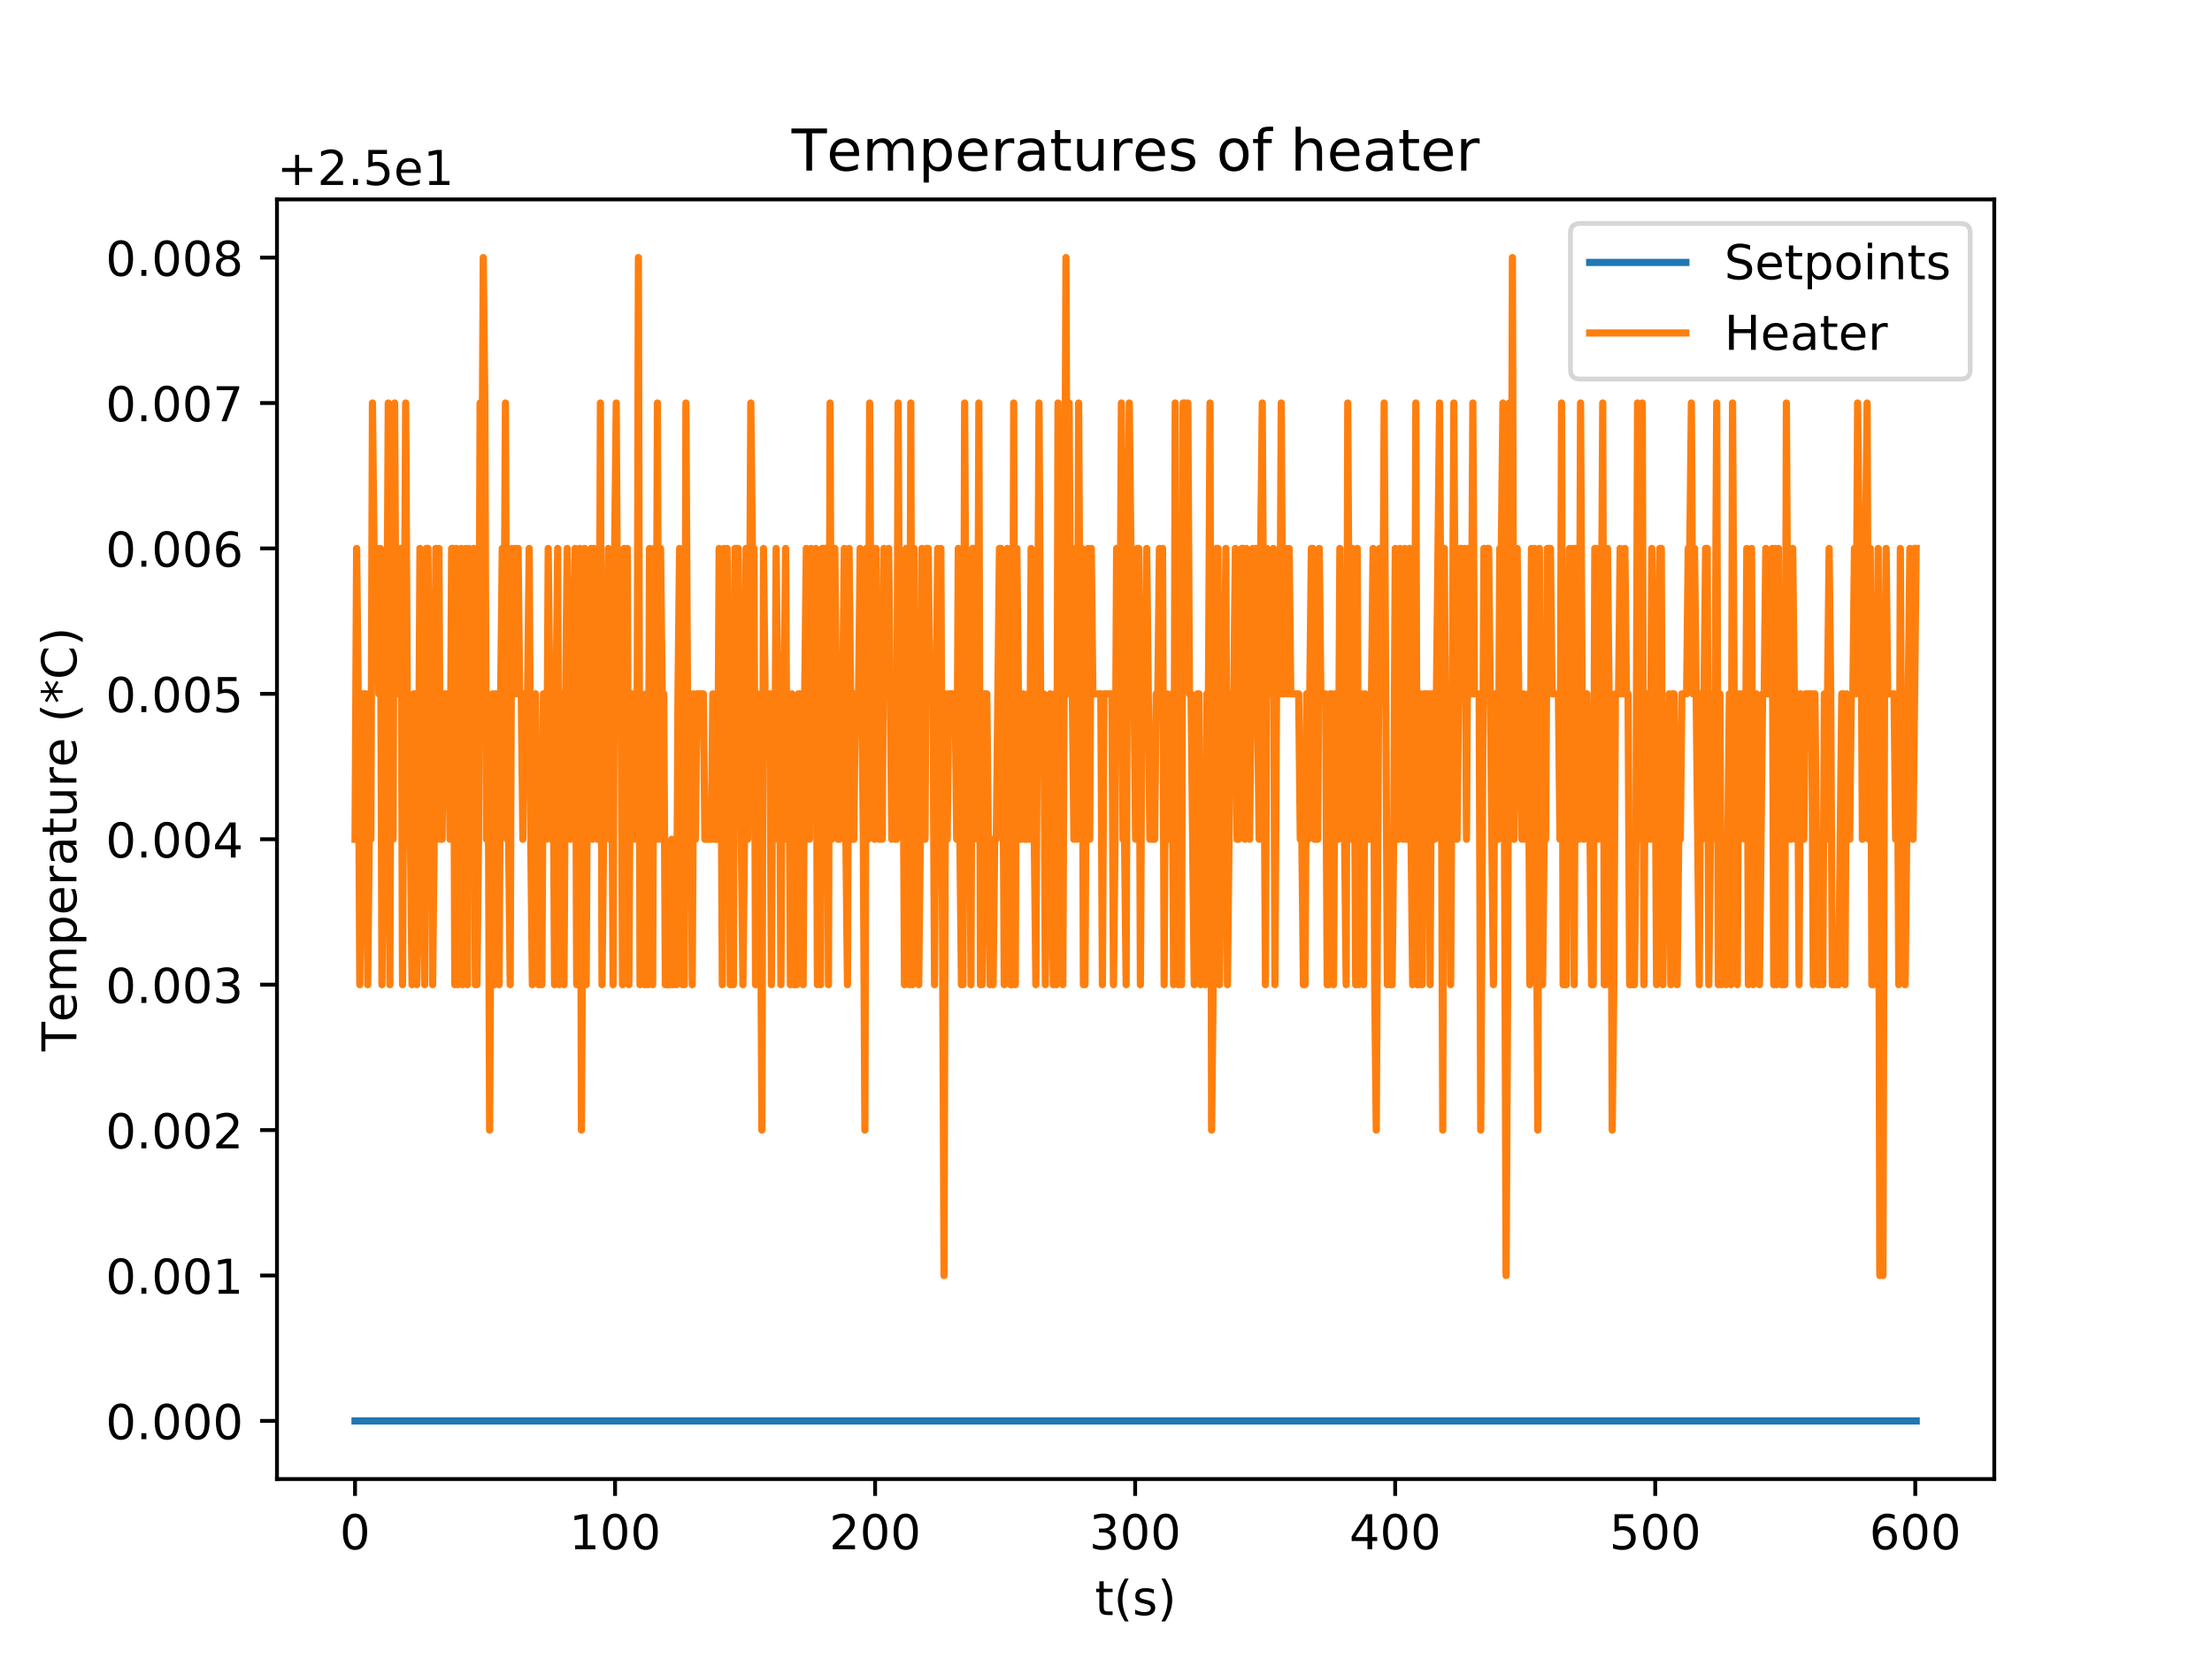 <?xml version="1.0" encoding="utf-8" standalone="no"?>
<!DOCTYPE svg PUBLIC "-//W3C//DTD SVG 1.1//EN"
  "http://www.w3.org/Graphics/SVG/1.1/DTD/svg11.dtd">
<!-- Created with matplotlib (http://matplotlib.org/) -->
<svg height="345pt" version="1.1" viewBox="0 0 460 345" width="460pt" xmlns="http://www.w3.org/2000/svg" xmlns:xlink="http://www.w3.org/1999/xlink">
 <defs>
  <style type="text/css">
*{stroke-linecap:butt;stroke-linejoin:round;}
  </style>
 </defs>
 <g id="figure_1">
  <g id="patch_1">
   <path d="M 0 345.6 
L 460.8 345.6 
L 460.8 0 
L 0 0 
z
" style="fill:#ffffff;"/>
  </g>
  <g id="axes_1">
   <g id="patch_2">
    <path d="M 57.6 307.584 
L 414.72 307.584 
L 414.72 41.472 
L 57.6 41.472 
z
" style="fill:#ffffff;"/>
   </g>
   <g id="matplotlib.axis_1">
    <g id="xtick_1">
     <g id="line2d_1">
      <defs>
       <path d="M 0 0 
L 0 3.5 
" id="m821eb79dba" style="stroke:#000000;stroke-width:0.8;"/>
      </defs>
      <g>
       <use style="stroke:#000000;stroke-width:0.8;" x="73.833" xlink:href="#m821eb79dba" y="307.584"/>
      </g>
     </g>
     <g id="text_1">
      <!-- 0 -->
      <defs>
       <path d="M 31.781 66.406 
Q 24.172 66.406 20.328 58.906 
Q 16.5 51.422 16.5 36.375 
Q 16.5 21.391 20.328 13.891 
Q 24.172 6.391 31.781 6.391 
Q 39.453 6.391 43.281 13.891 
Q 47.125 21.391 47.125 36.375 
Q 47.125 51.422 43.281 58.906 
Q 39.453 66.406 31.781 66.406 
z
M 31.781 74.219 
Q 44.047 74.219 50.516 64.516 
Q 56.984 54.828 56.984 36.375 
Q 56.984 17.969 50.516 8.266 
Q 44.047 -1.422 31.781 -1.422 
Q 19.531 -1.422 13.062 8.266 
Q 6.594 17.969 6.594 36.375 
Q 6.594 54.828 13.062 64.516 
Q 19.531 74.219 31.781 74.219 
z
" id="DejaVuSans-30"/>
      </defs>
      <g transform="translate(70.651 322.182)scale(0.1 -0.1)">
       <use xlink:href="#DejaVuSans-30"/>
      </g>
     </g>
    </g>
    <g id="xtick_2">
     <g id="line2d_2">
      <g>
       <use style="stroke:#000000;stroke-width:0.8;" x="127.909" xlink:href="#m821eb79dba" y="307.584"/>
      </g>
     </g>
     <g id="text_2">
      <!-- 100 -->
      <defs>
       <path d="M 12.406 8.297 
L 28.516 8.297 
L 28.516 63.922 
L 10.984 60.406 
L 10.984 69.391 
L 28.422 72.906 
L 38.281 72.906 
L 38.281 8.297 
L 54.391 8.297 
L 54.391 0 
L 12.406 0 
z
" id="DejaVuSans-31"/>
      </defs>
      <g transform="translate(118.365 322.182)scale(0.1 -0.1)">
       <use xlink:href="#DejaVuSans-31"/>
       <use x="63.623" xlink:href="#DejaVuSans-30"/>
       <use x="127.246" xlink:href="#DejaVuSans-30"/>
      </g>
     </g>
    </g>
    <g id="xtick_3">
     <g id="line2d_3">
      <g>
       <use style="stroke:#000000;stroke-width:0.8;" x="181.985" xlink:href="#m821eb79dba" y="307.584"/>
      </g>
     </g>
     <g id="text_3">
      <!-- 200 -->
      <defs>
       <path d="M 19.188 8.297 
L 53.609 8.297 
L 53.609 0 
L 7.328 0 
L 7.328 8.297 
Q 12.938 14.109 22.625 23.891 
Q 32.328 33.688 34.812 36.531 
Q 39.547 41.844 41.422 45.531 
Q 43.312 49.219 43.312 52.781 
Q 43.312 58.594 39.234 62.25 
Q 35.156 65.922 28.609 65.922 
Q 23.969 65.922 18.812 64.312 
Q 13.672 62.703 7.812 59.422 
L 7.812 69.391 
Q 13.766 71.781 18.938 73 
Q 24.125 74.219 28.422 74.219 
Q 39.75 74.219 46.484 68.547 
Q 53.219 62.891 53.219 53.422 
Q 53.219 48.922 51.531 44.891 
Q 49.859 40.875 45.406 35.406 
Q 44.188 33.984 37.641 27.219 
Q 31.109 20.453 19.188 8.297 
z
" id="DejaVuSans-32"/>
      </defs>
      <g transform="translate(172.442 322.182)scale(0.1 -0.1)">
       <use xlink:href="#DejaVuSans-32"/>
       <use x="63.623" xlink:href="#DejaVuSans-30"/>
       <use x="127.246" xlink:href="#DejaVuSans-30"/>
      </g>
     </g>
    </g>
    <g id="xtick_4">
     <g id="line2d_4">
      <g>
       <use style="stroke:#000000;stroke-width:0.8;" x="236.062" xlink:href="#m821eb79dba" y="307.584"/>
      </g>
     </g>
     <g id="text_4">
      <!-- 300 -->
      <defs>
       <path d="M 40.578 39.312 
Q 47.656 37.797 51.625 33 
Q 55.609 28.219 55.609 21.188 
Q 55.609 10.406 48.188 4.484 
Q 40.766 -1.422 27.094 -1.422 
Q 22.516 -1.422 17.656 -0.516 
Q 12.797 0.391 7.625 2.203 
L 7.625 11.719 
Q 11.719 9.328 16.594 8.109 
Q 21.484 6.891 26.812 6.891 
Q 36.078 6.891 40.938 10.547 
Q 45.797 14.203 45.797 21.188 
Q 45.797 27.641 41.281 31.266 
Q 36.766 34.906 28.719 34.906 
L 20.219 34.906 
L 20.219 43.016 
L 29.109 43.016 
Q 36.375 43.016 40.234 45.922 
Q 44.094 48.828 44.094 54.297 
Q 44.094 59.906 40.109 62.906 
Q 36.141 65.922 28.719 65.922 
Q 24.656 65.922 20.016 65.031 
Q 15.375 64.156 9.812 62.312 
L 9.812 71.094 
Q 15.438 72.656 20.344 73.438 
Q 25.25 74.219 29.594 74.219 
Q 40.828 74.219 47.359 69.109 
Q 53.906 64.016 53.906 55.328 
Q 53.906 49.266 50.438 45.094 
Q 46.969 40.922 40.578 39.312 
z
" id="DejaVuSans-33"/>
      </defs>
      <g transform="translate(226.518 322.182)scale(0.1 -0.1)">
       <use xlink:href="#DejaVuSans-33"/>
       <use x="63.623" xlink:href="#DejaVuSans-30"/>
       <use x="127.246" xlink:href="#DejaVuSans-30"/>
      </g>
     </g>
    </g>
    <g id="xtick_5">
     <g id="line2d_5">
      <g>
       <use style="stroke:#000000;stroke-width:0.8;" x="290.138" xlink:href="#m821eb79dba" y="307.584"/>
      </g>
     </g>
     <g id="text_5">
      <!-- 400 -->
      <defs>
       <path d="M 37.797 64.312 
L 12.891 25.391 
L 37.797 25.391 
z
M 35.203 72.906 
L 47.609 72.906 
L 47.609 25.391 
L 58.016 25.391 
L 58.016 17.188 
L 47.609 17.188 
L 47.609 0 
L 37.797 0 
L 37.797 17.188 
L 4.891 17.188 
L 4.891 26.703 
z
" id="DejaVuSans-34"/>
      </defs>
      <g transform="translate(280.594 322.182)scale(0.1 -0.1)">
       <use xlink:href="#DejaVuSans-34"/>
       <use x="63.623" xlink:href="#DejaVuSans-30"/>
       <use x="127.246" xlink:href="#DejaVuSans-30"/>
      </g>
     </g>
    </g>
    <g id="xtick_6">
     <g id="line2d_6">
      <g>
       <use style="stroke:#000000;stroke-width:0.8;" x="344.215" xlink:href="#m821eb79dba" y="307.584"/>
      </g>
     </g>
     <g id="text_6">
      <!-- 500 -->
      <defs>
       <path d="M 10.797 72.906 
L 49.516 72.906 
L 49.516 64.594 
L 19.828 64.594 
L 19.828 46.734 
Q 21.969 47.469 24.109 47.828 
Q 26.266 48.188 28.422 48.188 
Q 40.625 48.188 47.75 41.5 
Q 54.891 34.812 54.891 23.391 
Q 54.891 11.625 47.562 5.094 
Q 40.234 -1.422 26.906 -1.422 
Q 22.312 -1.422 17.547 -0.641 
Q 12.797 0.141 7.719 1.703 
L 7.719 11.625 
Q 12.109 9.234 16.797 8.062 
Q 21.484 6.891 26.703 6.891 
Q 35.156 6.891 40.078 11.328 
Q 45.016 15.766 45.016 23.391 
Q 45.016 31 40.078 35.438 
Q 35.156 39.891 26.703 39.891 
Q 22.75 39.891 18.812 39.016 
Q 14.891 38.141 10.797 36.281 
z
" id="DejaVuSans-35"/>
      </defs>
      <g transform="translate(334.671 322.182)scale(0.1 -0.1)">
       <use xlink:href="#DejaVuSans-35"/>
       <use x="63.623" xlink:href="#DejaVuSans-30"/>
       <use x="127.246" xlink:href="#DejaVuSans-30"/>
      </g>
     </g>
    </g>
    <g id="xtick_7">
     <g id="line2d_7">
      <g>
       <use style="stroke:#000000;stroke-width:0.8;" x="398.291" xlink:href="#m821eb79dba" y="307.584"/>
      </g>
     </g>
     <g id="text_7">
      <!-- 600 -->
      <defs>
       <path d="M 33.016 40.375 
Q 26.375 40.375 22.484 35.828 
Q 18.609 31.297 18.609 23.391 
Q 18.609 15.531 22.484 10.953 
Q 26.375 6.391 33.016 6.391 
Q 39.656 6.391 43.531 10.953 
Q 47.406 15.531 47.406 23.391 
Q 47.406 31.297 43.531 35.828 
Q 39.656 40.375 33.016 40.375 
z
M 52.594 71.297 
L 52.594 62.312 
Q 48.875 64.062 45.094 64.984 
Q 41.312 65.922 37.594 65.922 
Q 27.828 65.922 22.672 59.328 
Q 17.531 52.734 16.797 39.406 
Q 19.672 43.656 24.016 45.922 
Q 28.375 48.188 33.594 48.188 
Q 44.578 48.188 50.953 41.516 
Q 57.328 34.859 57.328 23.391 
Q 57.328 12.156 50.688 5.359 
Q 44.047 -1.422 33.016 -1.422 
Q 20.359 -1.422 13.672 8.266 
Q 6.984 17.969 6.984 36.375 
Q 6.984 53.656 15.188 63.938 
Q 23.391 74.219 37.203 74.219 
Q 40.922 74.219 44.703 73.484 
Q 48.484 72.75 52.594 71.297 
z
" id="DejaVuSans-36"/>
      </defs>
      <g transform="translate(388.747 322.182)scale(0.1 -0.1)">
       <use xlink:href="#DejaVuSans-36"/>
       <use x="63.623" xlink:href="#DejaVuSans-30"/>
       <use x="127.246" xlink:href="#DejaVuSans-30"/>
      </g>
     </g>
    </g>
    <g id="text_8">
     <!-- t(s) -->
     <defs>
      <path d="M 18.312 70.219 
L 18.312 54.688 
L 36.812 54.688 
L 36.812 47.703 
L 18.312 47.703 
L 18.312 18.016 
Q 18.312 11.328 20.141 9.422 
Q 21.969 7.516 27.594 7.516 
L 36.812 7.516 
L 36.812 0 
L 27.594 0 
Q 17.188 0 13.234 3.875 
Q 9.281 7.766 9.281 18.016 
L 9.281 47.703 
L 2.688 47.703 
L 2.688 54.688 
L 9.281 54.688 
L 9.281 70.219 
z
" id="DejaVuSans-74"/>
      <path d="M 31 75.875 
Q 24.469 64.656 21.281 53.656 
Q 18.109 42.672 18.109 31.391 
Q 18.109 20.125 21.312 9.062 
Q 24.516 -2 31 -13.188 
L 23.188 -13.188 
Q 15.875 -1.703 12.234 9.375 
Q 8.594 20.453 8.594 31.391 
Q 8.594 42.281 12.203 53.312 
Q 15.828 64.359 23.188 75.875 
z
" id="DejaVuSans-28"/>
      <path d="M 44.281 53.078 
L 44.281 44.578 
Q 40.484 46.531 36.375 47.5 
Q 32.281 48.484 27.875 48.484 
Q 21.188 48.484 17.844 46.438 
Q 14.5 44.391 14.5 40.281 
Q 14.5 37.156 16.891 35.375 
Q 19.281 33.594 26.516 31.984 
L 29.594 31.297 
Q 39.156 29.25 43.188 25.516 
Q 47.219 21.781 47.219 15.094 
Q 47.219 7.469 41.188 3.016 
Q 35.156 -1.422 24.609 -1.422 
Q 20.219 -1.422 15.453 -0.562 
Q 10.688 0.297 5.422 2 
L 5.422 11.281 
Q 10.406 8.688 15.234 7.391 
Q 20.062 6.109 24.812 6.109 
Q 31.156 6.109 34.562 8.281 
Q 37.984 10.453 37.984 14.406 
Q 37.984 18.062 35.516 20.016 
Q 33.062 21.969 24.703 23.781 
L 21.578 24.516 
Q 13.234 26.266 9.516 29.906 
Q 5.812 33.547 5.812 39.891 
Q 5.812 47.609 11.281 51.797 
Q 16.75 56 26.812 56 
Q 31.781 56 36.172 55.266 
Q 40.578 54.547 44.281 53.078 
z
" id="DejaVuSans-73"/>
      <path d="M 8.016 75.875 
L 15.828 75.875 
Q 23.141 64.359 26.781 53.312 
Q 30.422 42.281 30.422 31.391 
Q 30.422 20.453 26.781 9.375 
Q 23.141 -1.703 15.828 -13.188 
L 8.016 -13.188 
Q 14.5 -2 17.703 9.062 
Q 20.906 20.125 20.906 31.391 
Q 20.906 42.672 17.703 53.656 
Q 14.5 64.656 8.016 75.875 
z
" id="DejaVuSans-29"/>
     </defs>
     <g transform="translate(227.694 335.861)scale(0.1 -0.1)">
      <use xlink:href="#DejaVuSans-74"/>
      <use x="39.209" xlink:href="#DejaVuSans-28"/>
      <use x="78.223" xlink:href="#DejaVuSans-73"/>
      <use x="130.322" xlink:href="#DejaVuSans-29"/>
     </g>
    </g>
   </g>
   <g id="matplotlib.axis_2">
    <g id="ytick_1">
     <g id="line2d_8">
      <defs>
       <path d="M 0 0 
L -3.5 0 
" id="m48f08c6a8a" style="stroke:#000000;stroke-width:0.8;"/>
      </defs>
      <g>
       <use style="stroke:#000000;stroke-width:0.8;" x="57.6" xlink:href="#m48f08c6a8a" y="295.488"/>
      </g>
     </g>
     <g id="text_9">
      <!-- 0.000 -->
      <defs>
       <path d="M 10.688 12.406 
L 21 12.406 
L 21 0 
L 10.688 0 
z
" id="DejaVuSans-2e"/>
      </defs>
      <g transform="translate(21.972 299.287)scale(0.1 -0.1)">
       <use xlink:href="#DejaVuSans-30"/>
       <use x="63.623" xlink:href="#DejaVuSans-2e"/>
       <use x="95.41" xlink:href="#DejaVuSans-30"/>
       <use x="159.033" xlink:href="#DejaVuSans-30"/>
       <use x="222.656" xlink:href="#DejaVuSans-30"/>
      </g>
     </g>
    </g>
    <g id="ytick_2">
     <g id="line2d_9">
      <g>
       <use style="stroke:#000000;stroke-width:0.8;" x="57.6" xlink:href="#m48f08c6a8a" y="265.248"/>
      </g>
     </g>
     <g id="text_10">
      <!-- 0.001 -->
      <g transform="translate(21.972 269.047)scale(0.1 -0.1)">
       <use xlink:href="#DejaVuSans-30"/>
       <use x="63.623" xlink:href="#DejaVuSans-2e"/>
       <use x="95.41" xlink:href="#DejaVuSans-30"/>
       <use x="159.033" xlink:href="#DejaVuSans-30"/>
       <use x="222.656" xlink:href="#DejaVuSans-31"/>
      </g>
     </g>
    </g>
    <g id="ytick_3">
     <g id="line2d_10">
      <g>
       <use style="stroke:#000000;stroke-width:0.8;" x="57.6" xlink:href="#m48f08c6a8a" y="235.008"/>
      </g>
     </g>
     <g id="text_11">
      <!-- 0.002 -->
      <g transform="translate(21.972 238.807)scale(0.1 -0.1)">
       <use xlink:href="#DejaVuSans-30"/>
       <use x="63.623" xlink:href="#DejaVuSans-2e"/>
       <use x="95.41" xlink:href="#DejaVuSans-30"/>
       <use x="159.033" xlink:href="#DejaVuSans-30"/>
       <use x="222.656" xlink:href="#DejaVuSans-32"/>
      </g>
     </g>
    </g>
    <g id="ytick_4">
     <g id="line2d_11">
      <g>
       <use style="stroke:#000000;stroke-width:0.8;" x="57.6" xlink:href="#m48f08c6a8a" y="204.768"/>
      </g>
     </g>
     <g id="text_12">
      <!-- 0.003 -->
      <g transform="translate(21.972 208.567)scale(0.1 -0.1)">
       <use xlink:href="#DejaVuSans-30"/>
       <use x="63.623" xlink:href="#DejaVuSans-2e"/>
       <use x="95.41" xlink:href="#DejaVuSans-30"/>
       <use x="159.033" xlink:href="#DejaVuSans-30"/>
       <use x="222.656" xlink:href="#DejaVuSans-33"/>
      </g>
     </g>
    </g>
    <g id="ytick_5">
     <g id="line2d_12">
      <g>
       <use style="stroke:#000000;stroke-width:0.8;" x="57.6" xlink:href="#m48f08c6a8a" y="174.528"/>
      </g>
     </g>
     <g id="text_13">
      <!-- 0.004 -->
      <g transform="translate(21.972 178.327)scale(0.1 -0.1)">
       <use xlink:href="#DejaVuSans-30"/>
       <use x="63.623" xlink:href="#DejaVuSans-2e"/>
       <use x="95.41" xlink:href="#DejaVuSans-30"/>
       <use x="159.033" xlink:href="#DejaVuSans-30"/>
       <use x="222.656" xlink:href="#DejaVuSans-34"/>
      </g>
     </g>
    </g>
    <g id="ytick_6">
     <g id="line2d_13">
      <g>
       <use style="stroke:#000000;stroke-width:0.8;" x="57.6" xlink:href="#m48f08c6a8a" y="144.288"/>
      </g>
     </g>
     <g id="text_14">
      <!-- 0.005 -->
      <g transform="translate(21.972 148.087)scale(0.1 -0.1)">
       <use xlink:href="#DejaVuSans-30"/>
       <use x="63.623" xlink:href="#DejaVuSans-2e"/>
       <use x="95.41" xlink:href="#DejaVuSans-30"/>
       <use x="159.033" xlink:href="#DejaVuSans-30"/>
       <use x="222.656" xlink:href="#DejaVuSans-35"/>
      </g>
     </g>
    </g>
    <g id="ytick_7">
     <g id="line2d_14">
      <g>
       <use style="stroke:#000000;stroke-width:0.8;" x="57.6" xlink:href="#m48f08c6a8a" y="114.048"/>
      </g>
     </g>
     <g id="text_15">
      <!-- 0.006 -->
      <g transform="translate(21.972 117.847)scale(0.1 -0.1)">
       <use xlink:href="#DejaVuSans-30"/>
       <use x="63.623" xlink:href="#DejaVuSans-2e"/>
       <use x="95.41" xlink:href="#DejaVuSans-30"/>
       <use x="159.033" xlink:href="#DejaVuSans-30"/>
       <use x="222.656" xlink:href="#DejaVuSans-36"/>
      </g>
     </g>
    </g>
    <g id="ytick_8">
     <g id="line2d_15">
      <g>
       <use style="stroke:#000000;stroke-width:0.8;" x="57.6" xlink:href="#m48f08c6a8a" y="83.808"/>
      </g>
     </g>
     <g id="text_16">
      <!-- 0.007 -->
      <defs>
       <path d="M 8.203 72.906 
L 55.078 72.906 
L 55.078 68.703 
L 28.609 0 
L 18.312 0 
L 43.219 64.594 
L 8.203 64.594 
z
" id="DejaVuSans-37"/>
      </defs>
      <g transform="translate(21.972 87.607)scale(0.1 -0.1)">
       <use xlink:href="#DejaVuSans-30"/>
       <use x="63.623" xlink:href="#DejaVuSans-2e"/>
       <use x="95.41" xlink:href="#DejaVuSans-30"/>
       <use x="159.033" xlink:href="#DejaVuSans-30"/>
       <use x="222.656" xlink:href="#DejaVuSans-37"/>
      </g>
     </g>
    </g>
    <g id="ytick_9">
     <g id="line2d_16">
      <g>
       <use style="stroke:#000000;stroke-width:0.8;" x="57.6" xlink:href="#m48f08c6a8a" y="53.568"/>
      </g>
     </g>
     <g id="text_17">
      <!-- 0.008 -->
      <defs>
       <path d="M 31.781 34.625 
Q 24.75 34.625 20.719 30.859 
Q 16.703 27.094 16.703 20.516 
Q 16.703 13.922 20.719 10.156 
Q 24.75 6.391 31.781 6.391 
Q 38.812 6.391 42.859 10.172 
Q 46.922 13.969 46.922 20.516 
Q 46.922 27.094 42.891 30.859 
Q 38.875 34.625 31.781 34.625 
z
M 21.922 38.812 
Q 15.578 40.375 12.031 44.719 
Q 8.5 49.078 8.5 55.328 
Q 8.5 64.062 14.719 69.141 
Q 20.953 74.219 31.781 74.219 
Q 42.672 74.219 48.875 69.141 
Q 55.078 64.062 55.078 55.328 
Q 55.078 49.078 51.531 44.719 
Q 48 40.375 41.703 38.812 
Q 48.828 37.156 52.797 32.312 
Q 56.781 27.484 56.781 20.516 
Q 56.781 9.906 50.312 4.234 
Q 43.844 -1.422 31.781 -1.422 
Q 19.734 -1.422 13.25 4.234 
Q 6.781 9.906 6.781 20.516 
Q 6.781 27.484 10.781 32.312 
Q 14.797 37.156 21.922 38.812 
z
M 18.312 54.391 
Q 18.312 48.734 21.844 45.562 
Q 25.391 42.391 31.781 42.391 
Q 38.141 42.391 41.719 45.562 
Q 45.312 48.734 45.312 54.391 
Q 45.312 60.062 41.719 63.234 
Q 38.141 66.406 31.781 66.406 
Q 25.391 66.406 21.844 63.234 
Q 18.312 60.062 18.312 54.391 
z
" id="DejaVuSans-38"/>
      </defs>
      <g transform="translate(21.972 57.367)scale(0.1 -0.1)">
       <use xlink:href="#DejaVuSans-30"/>
       <use x="63.623" xlink:href="#DejaVuSans-2e"/>
       <use x="95.41" xlink:href="#DejaVuSans-30"/>
       <use x="159.033" xlink:href="#DejaVuSans-30"/>
       <use x="222.656" xlink:href="#DejaVuSans-38"/>
      </g>
     </g>
    </g>
    <g id="text_18">
     <!-- Temperature (*C) -->
     <defs>
      <path d="M -0.297 72.906 
L 61.375 72.906 
L 61.375 64.594 
L 35.5 64.594 
L 35.5 0 
L 25.594 0 
L 25.594 64.594 
L -0.297 64.594 
z
" id="DejaVuSans-54"/>
      <path d="M 56.203 29.594 
L 56.203 25.203 
L 14.891 25.203 
Q 15.484 15.922 20.484 11.062 
Q 25.484 6.203 34.422 6.203 
Q 39.594 6.203 44.453 7.469 
Q 49.312 8.734 54.109 11.281 
L 54.109 2.781 
Q 49.266 0.734 44.188 -0.344 
Q 39.109 -1.422 33.891 -1.422 
Q 20.797 -1.422 13.156 6.188 
Q 5.516 13.812 5.516 26.812 
Q 5.516 40.234 12.766 48.109 
Q 20.016 56 32.328 56 
Q 43.359 56 49.781 48.891 
Q 56.203 41.797 56.203 29.594 
z
M 47.219 32.234 
Q 47.125 39.594 43.094 43.984 
Q 39.062 48.391 32.422 48.391 
Q 24.906 48.391 20.391 44.141 
Q 15.875 39.891 15.188 32.172 
z
" id="DejaVuSans-65"/>
      <path d="M 52 44.188 
Q 55.375 50.25 60.062 53.125 
Q 64.75 56 71.094 56 
Q 79.641 56 84.281 50.016 
Q 88.922 44.047 88.922 33.016 
L 88.922 0 
L 79.891 0 
L 79.891 32.719 
Q 79.891 40.578 77.094 44.375 
Q 74.312 48.188 68.609 48.188 
Q 61.625 48.188 57.562 43.547 
Q 53.516 38.922 53.516 30.906 
L 53.516 0 
L 44.484 0 
L 44.484 32.719 
Q 44.484 40.625 41.703 44.406 
Q 38.922 48.188 33.109 48.188 
Q 26.219 48.188 22.156 43.531 
Q 18.109 38.875 18.109 30.906 
L 18.109 0 
L 9.078 0 
L 9.078 54.688 
L 18.109 54.688 
L 18.109 46.188 
Q 21.188 51.219 25.484 53.609 
Q 29.781 56 35.688 56 
Q 41.656 56 45.828 52.969 
Q 50 49.953 52 44.188 
z
" id="DejaVuSans-6d"/>
      <path d="M 18.109 8.203 
L 18.109 -20.797 
L 9.078 -20.797 
L 9.078 54.688 
L 18.109 54.688 
L 18.109 46.391 
Q 20.953 51.266 25.266 53.625 
Q 29.594 56 35.594 56 
Q 45.562 56 51.781 48.094 
Q 58.016 40.188 58.016 27.297 
Q 58.016 14.406 51.781 6.484 
Q 45.562 -1.422 35.594 -1.422 
Q 29.594 -1.422 25.266 0.953 
Q 20.953 3.328 18.109 8.203 
z
M 48.688 27.297 
Q 48.688 37.203 44.609 42.844 
Q 40.531 48.484 33.406 48.484 
Q 26.266 48.484 22.188 42.844 
Q 18.109 37.203 18.109 27.297 
Q 18.109 17.391 22.188 11.75 
Q 26.266 6.109 33.406 6.109 
Q 40.531 6.109 44.609 11.75 
Q 48.688 17.391 48.688 27.297 
z
" id="DejaVuSans-70"/>
      <path d="M 41.109 46.297 
Q 39.594 47.172 37.812 47.578 
Q 36.031 48 33.891 48 
Q 26.266 48 22.188 43.047 
Q 18.109 38.094 18.109 28.812 
L 18.109 0 
L 9.078 0 
L 9.078 54.688 
L 18.109 54.688 
L 18.109 46.188 
Q 20.953 51.172 25.484 53.578 
Q 30.031 56 36.531 56 
Q 37.453 56 38.578 55.875 
Q 39.703 55.766 41.062 55.516 
z
" id="DejaVuSans-72"/>
      <path d="M 34.281 27.484 
Q 23.391 27.484 19.188 25 
Q 14.984 22.516 14.984 16.5 
Q 14.984 11.719 18.141 8.906 
Q 21.297 6.109 26.703 6.109 
Q 34.188 6.109 38.703 11.406 
Q 43.219 16.703 43.219 25.484 
L 43.219 27.484 
z
M 52.203 31.203 
L 52.203 0 
L 43.219 0 
L 43.219 8.297 
Q 40.141 3.328 35.547 0.953 
Q 30.953 -1.422 24.312 -1.422 
Q 15.922 -1.422 10.953 3.297 
Q 6 8.016 6 15.922 
Q 6 25.141 12.172 29.828 
Q 18.359 34.516 30.609 34.516 
L 43.219 34.516 
L 43.219 35.406 
Q 43.219 41.609 39.141 45 
Q 35.062 48.391 27.688 48.391 
Q 23 48.391 18.547 47.266 
Q 14.109 46.141 10.016 43.891 
L 10.016 52.203 
Q 14.938 54.109 19.578 55.047 
Q 24.219 56 28.609 56 
Q 40.484 56 46.344 49.844 
Q 52.203 43.703 52.203 31.203 
z
" id="DejaVuSans-61"/>
      <path d="M 8.5 21.578 
L 8.5 54.688 
L 17.484 54.688 
L 17.484 21.922 
Q 17.484 14.156 20.5 10.266 
Q 23.531 6.391 29.594 6.391 
Q 36.859 6.391 41.078 11.031 
Q 45.312 15.672 45.312 23.688 
L 45.312 54.688 
L 54.297 54.688 
L 54.297 0 
L 45.312 0 
L 45.312 8.406 
Q 42.047 3.422 37.719 1 
Q 33.406 -1.422 27.688 -1.422 
Q 18.266 -1.422 13.375 4.438 
Q 8.5 10.297 8.5 21.578 
z
M 31.109 56 
z
" id="DejaVuSans-75"/>
      <path id="DejaVuSans-20"/>
      <path d="M 47.016 60.891 
L 29.5 51.422 
L 47.016 41.891 
L 44.188 37.109 
L 27.781 47.016 
L 27.781 28.609 
L 22.219 28.609 
L 22.219 47.016 
L 5.812 37.109 
L 2.984 41.891 
L 20.516 51.422 
L 2.984 60.891 
L 5.812 65.719 
L 22.219 55.812 
L 22.219 74.219 
L 27.781 74.219 
L 27.781 55.812 
L 44.188 65.719 
z
" id="DejaVuSans-2a"/>
      <path d="M 64.406 67.281 
L 64.406 56.891 
Q 59.422 61.531 53.781 63.812 
Q 48.141 66.109 41.797 66.109 
Q 29.297 66.109 22.656 58.469 
Q 16.016 50.828 16.016 36.375 
Q 16.016 21.969 22.656 14.328 
Q 29.297 6.688 41.797 6.688 
Q 48.141 6.688 53.781 8.984 
Q 59.422 11.281 64.406 15.922 
L 64.406 5.609 
Q 59.234 2.094 53.438 0.328 
Q 47.656 -1.422 41.219 -1.422 
Q 24.656 -1.422 15.125 8.703 
Q 5.609 18.844 5.609 36.375 
Q 5.609 53.953 15.125 64.078 
Q 24.656 74.219 41.219 74.219 
Q 47.75 74.219 53.531 72.484 
Q 59.328 70.75 64.406 67.281 
z
" id="DejaVuSans-43"/>
     </defs>
     <g transform="translate(15.892 218.627)rotate(-90)scale(0.1 -0.1)">
      <use xlink:href="#DejaVuSans-54"/>
      <use x="60.818" xlink:href="#DejaVuSans-65"/>
      <use x="122.342" xlink:href="#DejaVuSans-6d"/>
      <use x="219.754" xlink:href="#DejaVuSans-70"/>
      <use x="283.23" xlink:href="#DejaVuSans-65"/>
      <use x="344.754" xlink:href="#DejaVuSans-72"/>
      <use x="385.867" xlink:href="#DejaVuSans-61"/>
      <use x="447.146" xlink:href="#DejaVuSans-74"/>
      <use x="486.355" xlink:href="#DejaVuSans-75"/>
      <use x="549.734" xlink:href="#DejaVuSans-72"/>
      <use x="590.816" xlink:href="#DejaVuSans-65"/>
      <use x="652.34" xlink:href="#DejaVuSans-20"/>
      <use x="684.127" xlink:href="#DejaVuSans-28"/>
      <use x="723.141" xlink:href="#DejaVuSans-2a"/>
      <use x="773.141" xlink:href="#DejaVuSans-43"/>
      <use x="842.965" xlink:href="#DejaVuSans-29"/>
     </g>
    </g>
    <g id="text_19">
     <!-- +2.5e1 -->
     <defs>
      <path d="M 46 62.703 
L 46 35.5 
L 73.188 35.5 
L 73.188 27.203 
L 46 27.203 
L 46 0 
L 37.797 0 
L 37.797 27.203 
L 10.594 27.203 
L 10.594 35.5 
L 37.797 35.5 
L 37.797 62.703 
z
" id="DejaVuSans-2b"/>
     </defs>
     <g transform="translate(57.6 38.472)scale(0.1 -0.1)">
      <use xlink:href="#DejaVuSans-2b"/>
      <use x="83.789" xlink:href="#DejaVuSans-32"/>
      <use x="147.412" xlink:href="#DejaVuSans-2e"/>
      <use x="179.199" xlink:href="#DejaVuSans-35"/>
      <use x="242.822" xlink:href="#DejaVuSans-65"/>
      <use x="304.346" xlink:href="#DejaVuSans-31"/>
     </g>
    </g>
   </g>
   <g id="line2d_17">
    <path clip-path="url(#p7888ec9491)" d="M 73.833 295.488 
L 398.487 295.488 
L 398.487 295.488 
" style="fill:none;stroke:#1f77b4;stroke-linecap:square;stroke-width:1.5;"/>
   </g>
   <g id="line2d_18">
    <path clip-path="url(#p7888ec9491)" d="M 73.833 174.528 
L 74.163 114.048 
L 74.491 144.288 
L 74.821 204.768 
L 75.478 144.288 
L 76.136 144.288 
L 76.465 204.768 
L 76.794 174.528 
L 77.125 174.528 
L 77.454 83.808 
L 77.783 114.048 
L 78.442 114.048 
L 78.77 144.288 
L 79.099 114.048 
L 79.428 204.768 
L 79.757 174.528 
L 80.086 174.528 
L 80.414 144.288 
L 80.743 83.808 
L 81.076 204.768 
L 81.405 114.048 
L 81.734 174.528 
L 82.062 83.808 
L 82.392 144.288 
L 83.05 144.288 
L 83.378 114.048 
L 83.707 204.768 
L 84.365 83.808 
L 84.694 144.288 
L 85.027 174.528 
L 85.356 174.528 
L 85.685 204.768 
L 86.015 144.288 
L 86.343 144.288 
L 86.672 204.768 
L 87.001 174.528 
L 87.33 114.048 
L 87.658 174.528 
L 87.987 174.528 
L 88.316 204.768 
L 88.645 114.048 
L 88.977 114.048 
L 89.306 144.288 
L 89.635 144.288 
L 89.964 204.768 
L 90.293 174.528 
L 90.622 114.048 
L 90.951 174.528 
L 91.279 114.048 
L 91.609 174.528 
L 91.938 174.528 
L 92.267 144.288 
L 93.258 144.288 
L 93.587 174.528 
L 93.916 114.048 
L 94.245 114.048 
L 94.574 204.768 
L 94.903 114.048 
L 95.232 204.768 
L 95.561 174.528 
L 95.89 114.048 
L 96.219 204.768 
L 96.548 144.288 
L 96.881 114.048 
L 97.209 204.768 
L 97.538 114.048 
L 97.866 144.288 
L 98.195 144.288 
L 98.524 114.048 
L 98.853 204.768 
L 99.182 204.768 
L 99.511 174.528 
L 99.84 83.808 
L 100.169 114.048 
L 100.498 53.568 
L 100.83 83.808 
L 101.16 174.528 
L 101.489 144.288 
L 101.818 235.008 
L 102.147 174.528 
L 102.476 144.288 
L 102.805 204.768 
L 103.134 144.288 
L 103.792 204.768 
L 104.12 144.288 
L 104.449 114.048 
L 104.782 144.288 
L 105.111 83.808 
L 105.44 174.528 
L 105.769 174.528 
L 106.098 204.768 
L 106.427 114.048 
L 106.756 144.288 
L 107.085 114.048 
L 107.415 144.288 
L 107.743 114.048 
L 108.072 144.288 
L 108.401 144.288 
L 108.729 174.528 
L 109.062 144.288 
L 109.72 144.288 
L 110.049 114.048 
L 110.378 174.528 
L 110.707 204.768 
L 111.365 144.288 
L 112.023 204.768 
L 112.681 204.768 
L 113.014 144.288 
L 113.343 144.288 
L 113.672 174.528 
L 114.001 114.048 
L 114.659 174.528 
L 114.988 144.288 
L 115.316 204.768 
L 115.645 144.288 
L 115.974 114.048 
L 116.303 204.768 
L 116.631 144.288 
L 116.961 144.288 
L 117.293 204.768 
L 117.623 144.288 
L 117.951 114.048 
L 118.61 174.528 
L 118.938 144.288 
L 119.267 144.288 
L 119.596 114.048 
L 119.924 204.768 
L 120.253 174.528 
L 120.582 114.048 
L 120.911 235.008 
L 121.572 114.048 
L 121.901 204.768 
L 122.229 144.288 
L 122.558 144.288 
L 122.887 114.048 
L 123.216 174.528 
L 123.545 114.048 
L 124.202 174.528 
L 124.531 174.528 
L 124.86 83.808 
L 125.189 204.768 
L 125.85 144.288 
L 126.18 144.288 
L 126.509 114.048 
L 126.837 174.528 
L 127.166 144.288 
L 127.495 204.768 
L 127.824 114.048 
L 128.152 83.808 
L 128.482 144.288 
L 129.139 144.288 
L 129.468 204.768 
L 129.801 114.048 
L 130.129 144.288 
L 130.459 114.048 
L 130.788 204.768 
L 131.116 144.288 
L 131.445 144.288 
L 131.774 174.528 
L 132.103 144.288 
L 132.432 174.528 
L 132.761 53.568 
L 133.09 204.768 
L 133.419 144.288 
L 134.081 204.768 
L 134.41 144.288 
L 134.738 204.768 
L 135.067 114.048 
L 135.397 144.288 
L 135.726 204.768 
L 136.055 114.048 
L 136.384 174.528 
L 136.713 83.808 
L 137.042 174.528 
L 137.37 114.048 
L 137.703 144.288 
L 138.032 144.288 
L 138.361 204.768 
L 139.347 204.768 
L 139.676 174.528 
L 140.005 204.768 
L 140.334 174.528 
L 140.662 204.768 
L 140.991 144.288 
L 141.32 114.048 
L 141.649 174.528 
L 141.981 204.768 
L 142.311 204.768 
L 142.64 83.808 
L 142.968 144.288 
L 143.626 144.288 
L 143.955 204.768 
L 144.283 144.288 
L 144.612 174.528 
L 144.941 144.288 
L 146.261 144.288 
L 146.59 174.528 
L 147.906 174.528 
L 148.235 144.288 
L 148.564 174.528 
L 149.221 174.528 
L 149.55 114.048 
L 149.883 144.288 
L 150.212 204.768 
L 150.541 114.048 
L 150.87 144.288 
L 151.199 114.048 
L 151.527 144.288 
L 151.856 204.768 
L 152.514 204.768 
L 152.843 114.048 
L 153.501 114.048 
L 154.491 204.768 
L 154.82 174.528 
L 155.149 114.048 
L 155.478 174.528 
L 155.808 144.288 
L 156.136 83.808 
L 156.465 114.048 
L 156.794 114.048 
L 157.123 204.768 
L 157.452 144.288 
L 157.78 204.768 
L 158.113 174.528 
L 158.442 235.008 
L 158.771 114.048 
L 159.1 144.288 
L 160.086 144.288 
L 160.415 204.768 
L 160.744 144.288 
L 161.073 174.528 
L 161.402 114.048 
L 161.731 144.288 
L 162.064 144.288 
L 162.393 204.768 
L 162.721 144.288 
L 163.05 144.288 
L 163.379 114.048 
L 163.708 174.528 
L 164.036 144.288 
L 164.366 204.768 
L 164.695 144.288 
L 165.046 204.768 
L 165.703 204.768 
L 166.032 144.288 
L 166.361 144.288 
L 167.019 204.768 
L 167.348 144.288 
L 167.677 114.048 
L 168.335 174.528 
L 168.668 114.048 
L 168.996 144.288 
L 169.326 144.288 
L 169.654 114.048 
L 169.983 204.768 
L 170.312 174.528 
L 170.641 204.768 
L 170.97 114.048 
L 171.956 114.048 
L 172.285 204.768 
L 172.619 83.808 
L 172.947 174.528 
L 173.605 114.048 
L 174.263 174.528 
L 174.592 174.528 
L 174.92 144.288 
L 175.249 144.288 
L 175.578 114.048 
L 175.907 174.528 
L 176.236 204.768 
L 176.569 114.048 
L 177.226 174.528 
L 177.556 174.528 
L 177.884 144.288 
L 178.543 144.288 
L 178.872 114.048 
L 179.53 174.528 
L 179.859 235.008 
L 180.187 114.048 
L 180.52 174.528 
L 180.849 83.808 
L 181.178 144.288 
L 181.507 114.048 
L 181.836 174.528 
L 182.165 114.048 
L 182.823 174.528 
L 183.48 174.528 
L 183.809 114.048 
L 184.138 144.288 
L 184.471 144.288 
L 184.8 114.048 
L 185.457 174.528 
L 185.786 144.288 
L 186.115 174.528 
L 186.444 174.528 
L 186.772 83.808 
L 187.101 144.288 
L 187.759 144.288 
L 188.087 204.768 
L 188.416 114.048 
L 188.749 144.288 
L 189.078 204.768 
L 189.406 83.808 
L 189.735 204.768 
L 190.064 114.048 
L 190.393 174.528 
L 190.722 144.288 
L 191.05 204.768 
L 191.38 174.528 
L 191.709 114.048 
L 192.367 174.528 
L 192.699 114.048 
L 193.028 114.048 
L 193.358 144.288 
L 194.015 144.288 
L 194.344 204.768 
L 194.673 144.288 
L 195.002 114.048 
L 195.331 144.288 
L 195.66 114.048 
L 196.318 265.248 
L 196.65 144.288 
L 196.98 174.528 
L 197.309 144.288 
L 198.624 144.288 
L 198.953 174.528 
L 199.282 114.048 
L 199.611 174.528 
L 199.939 204.768 
L 200.268 204.768 
L 200.601 83.808 
L 200.931 144.288 
L 201.588 144.288 
L 201.917 204.768 
L 202.246 114.048 
L 202.575 114.048 
L 203.233 174.528 
L 203.561 83.808 
L 203.891 204.768 
L 204.22 204.768 
L 204.553 144.288 
L 205.211 144.288 
L 205.868 204.768 
L 206.197 174.528 
L 206.526 204.768 
L 206.855 174.528 
L 207.183 174.528 
L 207.841 114.048 
L 208.17 114.048 
L 208.503 144.288 
L 208.832 204.768 
L 209.16 174.528 
L 209.49 114.048 
L 209.819 174.528 
L 210.148 204.768 
L 210.477 204.768 
L 210.805 83.808 
L 211.134 204.768 
L 211.463 114.048 
L 212.121 174.528 
L 212.454 174.528 
L 212.783 144.288 
L 213.111 174.528 
L 213.44 174.528 
L 213.769 144.288 
L 214.098 174.528 
L 214.426 114.048 
L 214.756 174.528 
L 215.085 174.528 
L 215.413 204.768 
L 216.071 83.808 
L 216.4 144.288 
L 217.061 144.288 
L 217.39 204.768 
L 217.719 174.528 
L 218.048 174.528 
L 218.377 144.288 
L 219.035 204.768 
L 219.364 144.288 
L 219.692 204.768 
L 220.021 83.808 
L 220.351 144.288 
L 221.022 204.768 
L 221.678 53.568 
L 222.006 144.288 
L 222.336 83.808 
L 222.664 144.288 
L 222.994 144.288 
L 223.322 174.528 
L 223.651 114.048 
L 223.98 174.528 
L 224.312 83.808 
L 224.641 144.288 
L 224.97 114.048 
L 225.299 204.768 
L 225.628 204.768 
L 225.957 144.288 
L 226.286 114.048 
L 226.614 174.528 
L 226.943 114.048 
L 227.272 144.288 
L 228.921 144.288 
L 229.25 204.768 
L 229.579 144.288 
L 231.223 144.288 
L 231.552 204.768 
L 231.881 174.528 
L 232.209 114.048 
L 232.544 114.048 
L 232.872 144.288 
L 233.201 83.808 
L 233.53 174.528 
L 233.859 174.528 
L 234.188 204.768 
L 234.516 114.048 
L 234.846 83.808 
L 235.503 144.288 
L 235.832 144.288 
L 236.161 174.528 
L 236.493 114.048 
L 236.822 114.048 
L 237.151 204.768 
L 237.48 144.288 
L 238.138 144.288 
L 238.467 114.048 
L 239.124 174.528 
L 240.112 174.528 
L 240.441 144.288 
L 240.774 144.288 
L 241.103 114.048 
L 241.432 144.288 
L 241.76 114.048 
L 242.089 204.768 
L 242.418 144.288 
L 242.747 144.288 
L 243.076 174.528 
L 243.404 174.528 
L 243.733 144.288 
L 244.062 204.768 
L 244.391 83.808 
L 244.724 174.528 
L 245.053 204.768 
L 245.382 174.528 
L 245.711 204.768 
L 246.039 83.808 
L 246.368 83.808 
L 246.697 114.048 
L 247.026 83.808 
L 247.355 144.288 
L 247.683 144.288 
L 248.341 204.768 
L 249.002 144.288 
L 249.331 144.288 
L 249.659 204.768 
L 249.989 174.528 
L 250.317 174.528 
L 250.647 204.768 
L 250.976 144.288 
L 251.304 144.288 
L 251.633 83.808 
L 251.961 235.008 
L 252.619 174.528 
L 252.952 114.048 
L 253.281 114.048 
L 253.61 204.768 
L 254.268 144.288 
L 254.597 144.288 
L 254.926 114.048 
L 255.255 204.768 
L 255.913 144.288 
L 256.57 144.288 
L 256.903 114.048 
L 257.232 174.528 
L 257.56 174.528 
L 258.218 114.048 
L 258.547 114.048 
L 258.876 174.528 
L 259.205 114.048 
L 259.863 174.528 
L 260.521 114.048 
L 260.85 144.288 
L 261.181 114.048 
L 261.839 174.528 
L 262.168 114.048 
L 262.498 83.808 
L 263.156 204.768 
L 263.485 114.048 
L 263.814 144.288 
L 264.471 144.288 
L 264.804 114.048 
L 265.133 204.768 
L 265.462 144.288 
L 266.119 144.288 
L 266.448 83.808 
L 266.777 144.288 
L 267.105 144.288 
L 267.435 114.048 
L 267.764 144.288 
L 268.093 114.048 
L 268.422 144.288 
L 270.07 144.288 
L 270.399 174.528 
L 270.728 174.528 
L 271.056 204.768 
L 271.386 204.768 
L 271.715 144.288 
L 272.044 174.528 
L 272.706 114.048 
L 273.034 114.048 
L 273.363 174.528 
L 274.021 174.528 
L 274.35 114.048 
L 274.678 144.288 
L 275.666 144.288 
L 275.995 204.768 
L 276.323 204.768 
L 276.655 144.288 
L 276.985 144.288 
L 277.314 204.768 
L 277.643 144.288 
L 277.973 144.288 
L 278.301 174.528 
L 278.63 114.048 
L 279.288 174.528 
L 279.617 174.528 
L 279.945 204.768 
L 280.274 83.808 
L 280.607 144.288 
L 280.936 174.528 
L 281.264 114.048 
L 281.593 144.288 
L 281.922 204.768 
L 282.251 114.048 
L 282.58 204.768 
L 282.909 144.288 
L 283.239 144.288 
L 283.568 204.768 
L 283.896 144.288 
L 284.226 174.528 
L 284.887 174.528 
L 285.544 114.048 
L 285.874 204.768 
L 286.203 235.008 
L 286.86 114.048 
L 287.189 114.048 
L 287.518 144.288 
L 287.846 83.808 
L 288.508 204.768 
L 288.838 174.528 
L 289.166 204.768 
L 289.495 204.768 
L 289.824 174.528 
L 290.153 114.048 
L 290.482 174.528 
L 290.81 174.528 
L 291.139 114.048 
L 291.797 174.528 
L 292.126 114.048 
L 292.455 174.528 
L 292.787 174.528 
L 293.116 114.048 
L 293.445 174.528 
L 293.774 204.768 
L 294.103 174.528 
L 294.432 83.808 
L 294.762 204.768 
L 295.091 204.768 
L 295.419 144.288 
L 295.748 204.768 
L 296.077 144.288 
L 297.069 144.288 
L 297.398 204.768 
L 297.727 144.288 
L 298.056 144.288 
L 298.385 174.528 
L 299.371 83.808 
L 299.7 144.288 
L 300.029 235.008 
L 300.361 114.048 
L 300.691 174.528 
L 301.019 144.288 
L 301.349 144.288 
L 301.678 204.768 
L 302.335 83.808 
L 302.664 144.288 
L 302.993 174.528 
L 303.651 114.048 
L 303.98 114.048 
L 304.313 144.288 
L 304.642 114.048 
L 304.97 174.528 
L 305.3 114.048 
L 305.628 144.288 
L 305.957 144.288 
L 306.286 83.808 
L 306.615 144.288 
L 307.601 144.288 
L 307.93 235.008 
L 308.592 114.048 
L 308.922 144.288 
L 309.25 114.048 
L 309.579 114.048 
L 310.566 204.768 
L 310.895 144.288 
L 311.224 144.288 
L 311.554 174.528 
L 311.883 114.048 
L 312.212 114.048 
L 312.545 83.808 
L 313.202 265.248 
L 313.531 204.768 
L 313.86 83.808 
L 314.189 174.528 
L 314.519 53.568 
L 314.847 174.528 
L 315.505 114.048 
L 315.834 144.288 
L 316.162 144.288 
L 316.495 174.528 
L 316.824 144.288 
L 317.153 174.528 
L 317.482 174.528 
L 317.811 144.288 
L 318.14 204.768 
L 318.468 114.048 
L 318.797 144.288 
L 319.138 114.048 
L 319.799 235.008 
L 320.128 114.048 
L 320.457 204.768 
L 320.786 204.768 
L 321.115 174.528 
L 321.444 174.528 
L 321.772 114.048 
L 322.43 114.048 
L 322.759 144.288 
L 324.078 144.288 
L 324.407 174.528 
L 324.736 83.808 
L 325.064 204.768 
L 325.722 204.768 
L 326.051 144.288 
L 326.38 114.048 
L 326.709 144.288 
L 327.038 114.048 
L 327.367 204.768 
L 327.695 114.048 
L 328.028 114.048 
L 328.357 174.528 
L 328.686 83.808 
L 329.015 144.288 
L 329.344 174.528 
L 329.673 144.288 
L 330.002 144.288 
L 330.33 174.528 
L 330.66 174.528 
L 330.989 204.768 
L 331.317 204.768 
L 331.646 114.048 
L 331.979 114.048 
L 332.308 174.528 
L 332.638 144.288 
L 332.967 144.288 
L 333.297 83.808 
L 333.626 204.768 
L 333.955 204.768 
L 334.284 114.048 
L 334.613 144.288 
L 334.942 144.288 
L 335.271 235.008 
L 335.604 204.768 
L 335.933 144.288 
L 336.59 144.288 
L 336.919 114.048 
L 337.248 144.288 
L 337.577 144.288 
L 337.906 114.048 
L 338.234 144.288 
L 338.564 144.288 
L 338.892 204.768 
L 339.883 204.768 
L 340.212 174.528 
L 340.541 83.808 
L 340.87 174.528 
L 341.199 174.528 
L 341.528 83.808 
L 341.857 204.768 
L 342.185 144.288 
L 342.843 144.288 
L 343.171 174.528 
L 343.501 114.048 
L 343.833 144.288 
L 344.162 144.288 
L 344.491 204.768 
L 344.82 144.288 
L 345.149 114.048 
L 345.478 114.048 
L 345.807 204.768 
L 346.136 174.528 
L 346.794 174.528 
L 347.122 144.288 
L 347.451 204.768 
L 347.784 144.288 
L 348.113 144.288 
L 348.771 204.768 
L 349.099 174.528 
L 349.428 174.528 
L 349.757 144.288 
L 350.743 144.288 
L 351.073 114.048 
L 351.401 114.048 
L 351.734 83.808 
L 352.063 144.288 
L 352.392 114.048 
L 353.379 204.768 
L 353.708 144.288 
L 354.036 174.528 
L 354.695 114.048 
L 355.024 114.048 
L 355.353 204.768 
L 355.686 174.528 
L 356.015 174.528 
L 356.343 144.288 
L 356.672 144.288 
L 357.001 83.808 
L 357.33 204.768 
L 357.66 144.288 
L 357.988 204.768 
L 358.318 174.528 
L 358.647 174.528 
L 358.975 204.768 
L 359.637 144.288 
L 359.966 204.768 
L 360.295 83.808 
L 360.624 144.288 
L 360.953 144.288 
L 361.282 204.768 
L 361.611 144.288 
L 361.94 174.528 
L 362.269 144.288 
L 362.598 144.288 
L 362.927 174.528 
L 363.256 114.048 
L 363.589 204.768 
L 363.918 174.528 
L 364.247 114.048 
L 364.575 204.768 
L 364.904 144.288 
L 365.234 144.288 
L 365.891 204.768 
L 366.548 144.288 
L 366.878 144.288 
L 367.207 114.048 
L 367.54 144.288 
L 368.198 144.288 
L 368.527 114.048 
L 368.856 204.768 
L 369.185 114.048 
L 369.514 204.768 
L 369.842 114.048 
L 370.171 174.528 
L 370.501 204.768 
L 371.159 204.768 
L 371.491 83.808 
L 371.82 144.288 
L 372.149 174.528 
L 372.478 174.528 
L 372.806 114.048 
L 373.464 174.528 
L 373.793 144.288 
L 374.122 204.768 
L 374.45 144.288 
L 374.78 174.528 
L 375.109 174.528 
L 375.442 144.288 
L 376.758 144.288 
L 377.087 204.768 
L 377.416 144.288 
L 378.074 204.768 
L 378.403 204.768 
L 378.732 174.528 
L 379.061 204.768 
L 379.393 144.288 
L 379.722 174.528 
L 380.38 114.048 
L 380.709 144.288 
L 381.038 204.768 
L 382.353 204.768 
L 383.011 144.288 
L 383.339 144.288 
L 383.673 204.768 
L 384.001 144.288 
L 384.33 174.528 
L 384.659 174.528 
L 384.987 144.288 
L 385.316 144.288 
L 385.646 114.048 
L 385.975 144.288 
L 386.303 83.808 
L 386.633 114.048 
L 386.961 114.048 
L 387.29 174.528 
L 388.281 83.808 
L 388.61 174.528 
L 388.939 114.048 
L 389.268 204.768 
L 389.597 204.768 
L 390.584 114.048 
L 390.913 265.248 
L 391.242 174.528 
L 391.575 265.248 
L 391.903 144.288 
L 392.232 114.048 
L 392.562 144.288 
L 393.878 144.288 
L 394.207 174.528 
L 394.536 144.288 
L 394.865 204.768 
L 395.193 114.048 
L 395.527 174.528 
L 395.856 174.528 
L 396.185 204.768 
L 397.172 114.048 
L 397.83 174.528 
L 398.487 114.048 
L 398.487 114.048 
" style="fill:none;stroke:#ff7f0e;stroke-linecap:square;stroke-width:1.5;"/>
   </g>
   <g id="patch_3">
    <path d="M 57.6 307.584 
L 57.6 41.472 
" style="fill:none;stroke:#000000;stroke-linecap:square;stroke-linejoin:miter;stroke-width:0.8;"/>
   </g>
   <g id="patch_4">
    <path d="M 414.72 307.584 
L 414.72 41.472 
" style="fill:none;stroke:#000000;stroke-linecap:square;stroke-linejoin:miter;stroke-width:0.8;"/>
   </g>
   <g id="patch_5">
    <path d="M 57.6 307.584 
L 414.72 307.584 
" style="fill:none;stroke:#000000;stroke-linecap:square;stroke-linejoin:miter;stroke-width:0.8;"/>
   </g>
   <g id="patch_6">
    <path d="M 57.6 41.472 
L 414.72 41.472 
" style="fill:none;stroke:#000000;stroke-linecap:square;stroke-linejoin:miter;stroke-width:0.8;"/>
   </g>
   <g id="text_20">
    <!-- Temperatures of heater -->
    <defs>
     <path d="M 30.609 48.391 
Q 23.391 48.391 19.188 42.75 
Q 14.984 37.109 14.984 27.297 
Q 14.984 17.484 19.156 11.844 
Q 23.344 6.203 30.609 6.203 
Q 37.797 6.203 41.984 11.859 
Q 46.188 17.531 46.188 27.297 
Q 46.188 37.016 41.984 42.703 
Q 37.797 48.391 30.609 48.391 
z
M 30.609 56 
Q 42.328 56 49.016 48.375 
Q 55.719 40.766 55.719 27.297 
Q 55.719 13.875 49.016 6.219 
Q 42.328 -1.422 30.609 -1.422 
Q 18.844 -1.422 12.172 6.219 
Q 5.516 13.875 5.516 27.297 
Q 5.516 40.766 12.172 48.375 
Q 18.844 56 30.609 56 
z
" id="DejaVuSans-6f"/>
     <path d="M 37.109 75.984 
L 37.109 68.5 
L 28.516 68.5 
Q 23.688 68.5 21.797 66.547 
Q 19.922 64.594 19.922 59.516 
L 19.922 54.688 
L 34.719 54.688 
L 34.719 47.703 
L 19.922 47.703 
L 19.922 0 
L 10.891 0 
L 10.891 47.703 
L 2.297 47.703 
L 2.297 54.688 
L 10.891 54.688 
L 10.891 58.5 
Q 10.891 67.625 15.141 71.797 
Q 19.391 75.984 28.609 75.984 
z
" id="DejaVuSans-66"/>
     <path d="M 54.891 33.016 
L 54.891 0 
L 45.906 0 
L 45.906 32.719 
Q 45.906 40.484 42.875 44.328 
Q 39.844 48.188 33.797 48.188 
Q 26.516 48.188 22.312 43.547 
Q 18.109 38.922 18.109 30.906 
L 18.109 0 
L 9.078 0 
L 9.078 75.984 
L 18.109 75.984 
L 18.109 46.188 
Q 21.344 51.125 25.703 53.562 
Q 30.078 56 35.797 56 
Q 45.219 56 50.047 50.172 
Q 54.891 44.344 54.891 33.016 
z
" id="DejaVuSans-68"/>
    </defs>
    <g transform="translate(164.615 35.472)scale(0.12 -0.12)">
     <use xlink:href="#DejaVuSans-54"/>
     <use x="60.818" xlink:href="#DejaVuSans-65"/>
     <use x="122.342" xlink:href="#DejaVuSans-6d"/>
     <use x="219.754" xlink:href="#DejaVuSans-70"/>
     <use x="283.23" xlink:href="#DejaVuSans-65"/>
     <use x="344.754" xlink:href="#DejaVuSans-72"/>
     <use x="385.867" xlink:href="#DejaVuSans-61"/>
     <use x="447.146" xlink:href="#DejaVuSans-74"/>
     <use x="486.355" xlink:href="#DejaVuSans-75"/>
     <use x="549.734" xlink:href="#DejaVuSans-72"/>
     <use x="590.816" xlink:href="#DejaVuSans-65"/>
     <use x="652.34" xlink:href="#DejaVuSans-73"/>
     <use x="704.439" xlink:href="#DejaVuSans-20"/>
     <use x="736.227" xlink:href="#DejaVuSans-6f"/>
     <use x="797.408" xlink:href="#DejaVuSans-66"/>
     <use x="832.613" xlink:href="#DejaVuSans-20"/>
     <use x="864.4" xlink:href="#DejaVuSans-68"/>
     <use x="927.779" xlink:href="#DejaVuSans-65"/>
     <use x="989.303" xlink:href="#DejaVuSans-61"/>
     <use x="1050.582" xlink:href="#DejaVuSans-74"/>
     <use x="1089.791" xlink:href="#DejaVuSans-65"/>
     <use x="1151.314" xlink:href="#DejaVuSans-72"/>
    </g>
   </g>
   <g id="legend_1">
    <g id="patch_7">
     <path d="M 328.586 78.828 
L 407.72 78.828 
Q 409.72 78.828 409.72 76.828 
L 409.72 48.472 
Q 409.72 46.472 407.72 46.472 
L 328.586 46.472 
Q 326.586 46.472 326.586 48.472 
L 326.586 76.828 
Q 326.586 78.828 328.586 78.828 
z
" style="fill:#ffffff;opacity:0.8;stroke:#cccccc;stroke-linejoin:miter;"/>
    </g>
    <g id="line2d_19">
     <path d="M 330.586 54.57 
L 350.586 54.57 
" style="fill:none;stroke:#1f77b4;stroke-linecap:square;stroke-width:1.5;"/>
    </g>
    <g id="line2d_20"/>
    <g id="text_21">
     <!-- Setpoints -->
     <defs>
      <path d="M 53.516 70.516 
L 53.516 60.891 
Q 47.906 63.578 42.922 64.891 
Q 37.938 66.219 33.297 66.219 
Q 25.25 66.219 20.875 63.094 
Q 16.5 59.969 16.5 54.203 
Q 16.5 49.359 19.406 46.891 
Q 22.312 44.438 30.422 42.922 
L 36.375 41.703 
Q 47.406 39.594 52.656 34.297 
Q 57.906 29 57.906 20.125 
Q 57.906 9.516 50.797 4.047 
Q 43.703 -1.422 29.984 -1.422 
Q 24.812 -1.422 18.969 -0.25 
Q 13.141 0.922 6.891 3.219 
L 6.891 13.375 
Q 12.891 10.016 18.656 8.297 
Q 24.422 6.594 29.984 6.594 
Q 38.422 6.594 43.016 9.906 
Q 47.609 13.234 47.609 19.391 
Q 47.609 24.75 44.312 27.781 
Q 41.016 30.812 33.5 32.328 
L 27.484 33.5 
Q 16.453 35.688 11.516 40.375 
Q 6.594 45.062 6.594 53.422 
Q 6.594 63.094 13.406 68.656 
Q 20.219 74.219 32.172 74.219 
Q 37.312 74.219 42.625 73.281 
Q 47.953 72.359 53.516 70.516 
z
" id="DejaVuSans-53"/>
      <path d="M 9.422 54.688 
L 18.406 54.688 
L 18.406 0 
L 9.422 0 
z
M 9.422 75.984 
L 18.406 75.984 
L 18.406 64.594 
L 9.422 64.594 
z
" id="DejaVuSans-69"/>
      <path d="M 54.891 33.016 
L 54.891 0 
L 45.906 0 
L 45.906 32.719 
Q 45.906 40.484 42.875 44.328 
Q 39.844 48.188 33.797 48.188 
Q 26.516 48.188 22.312 43.547 
Q 18.109 38.922 18.109 30.906 
L 18.109 0 
L 9.078 0 
L 9.078 54.688 
L 18.109 54.688 
L 18.109 46.188 
Q 21.344 51.125 25.703 53.562 
Q 30.078 56 35.797 56 
Q 45.219 56 50.047 50.172 
Q 54.891 44.344 54.891 33.016 
z
" id="DejaVuSans-6e"/>
     </defs>
     <g transform="translate(358.586 58.07)scale(0.1 -0.1)">
      <use xlink:href="#DejaVuSans-53"/>
      <use x="63.477" xlink:href="#DejaVuSans-65"/>
      <use x="125" xlink:href="#DejaVuSans-74"/>
      <use x="164.209" xlink:href="#DejaVuSans-70"/>
      <use x="227.686" xlink:href="#DejaVuSans-6f"/>
      <use x="288.867" xlink:href="#DejaVuSans-69"/>
      <use x="316.65" xlink:href="#DejaVuSans-6e"/>
      <use x="380.029" xlink:href="#DejaVuSans-74"/>
      <use x="419.238" xlink:href="#DejaVuSans-73"/>
     </g>
    </g>
    <g id="line2d_21">
     <path d="M 330.586 69.249 
L 350.586 69.249 
" style="fill:none;stroke:#ff7f0e;stroke-linecap:square;stroke-width:1.5;"/>
    </g>
    <g id="line2d_22"/>
    <g id="text_22">
     <!-- Heater -->
     <defs>
      <path d="M 9.812 72.906 
L 19.672 72.906 
L 19.672 43.016 
L 55.516 43.016 
L 55.516 72.906 
L 65.375 72.906 
L 65.375 0 
L 55.516 0 
L 55.516 34.719 
L 19.672 34.719 
L 19.672 0 
L 9.812 0 
z
" id="DejaVuSans-48"/>
     </defs>
     <g transform="translate(358.586 72.749)scale(0.1 -0.1)">
      <use xlink:href="#DejaVuSans-48"/>
      <use x="75.195" xlink:href="#DejaVuSans-65"/>
      <use x="136.719" xlink:href="#DejaVuSans-61"/>
      <use x="197.998" xlink:href="#DejaVuSans-74"/>
      <use x="237.207" xlink:href="#DejaVuSans-65"/>
      <use x="298.73" xlink:href="#DejaVuSans-72"/>
     </g>
    </g>
   </g>
  </g>
 </g>
 <defs>
  <clipPath id="p7888ec9491">
   <rect height="266.112" width="357.12" x="57.6" y="41.472"/>
  </clipPath>
 </defs>
</svg>
